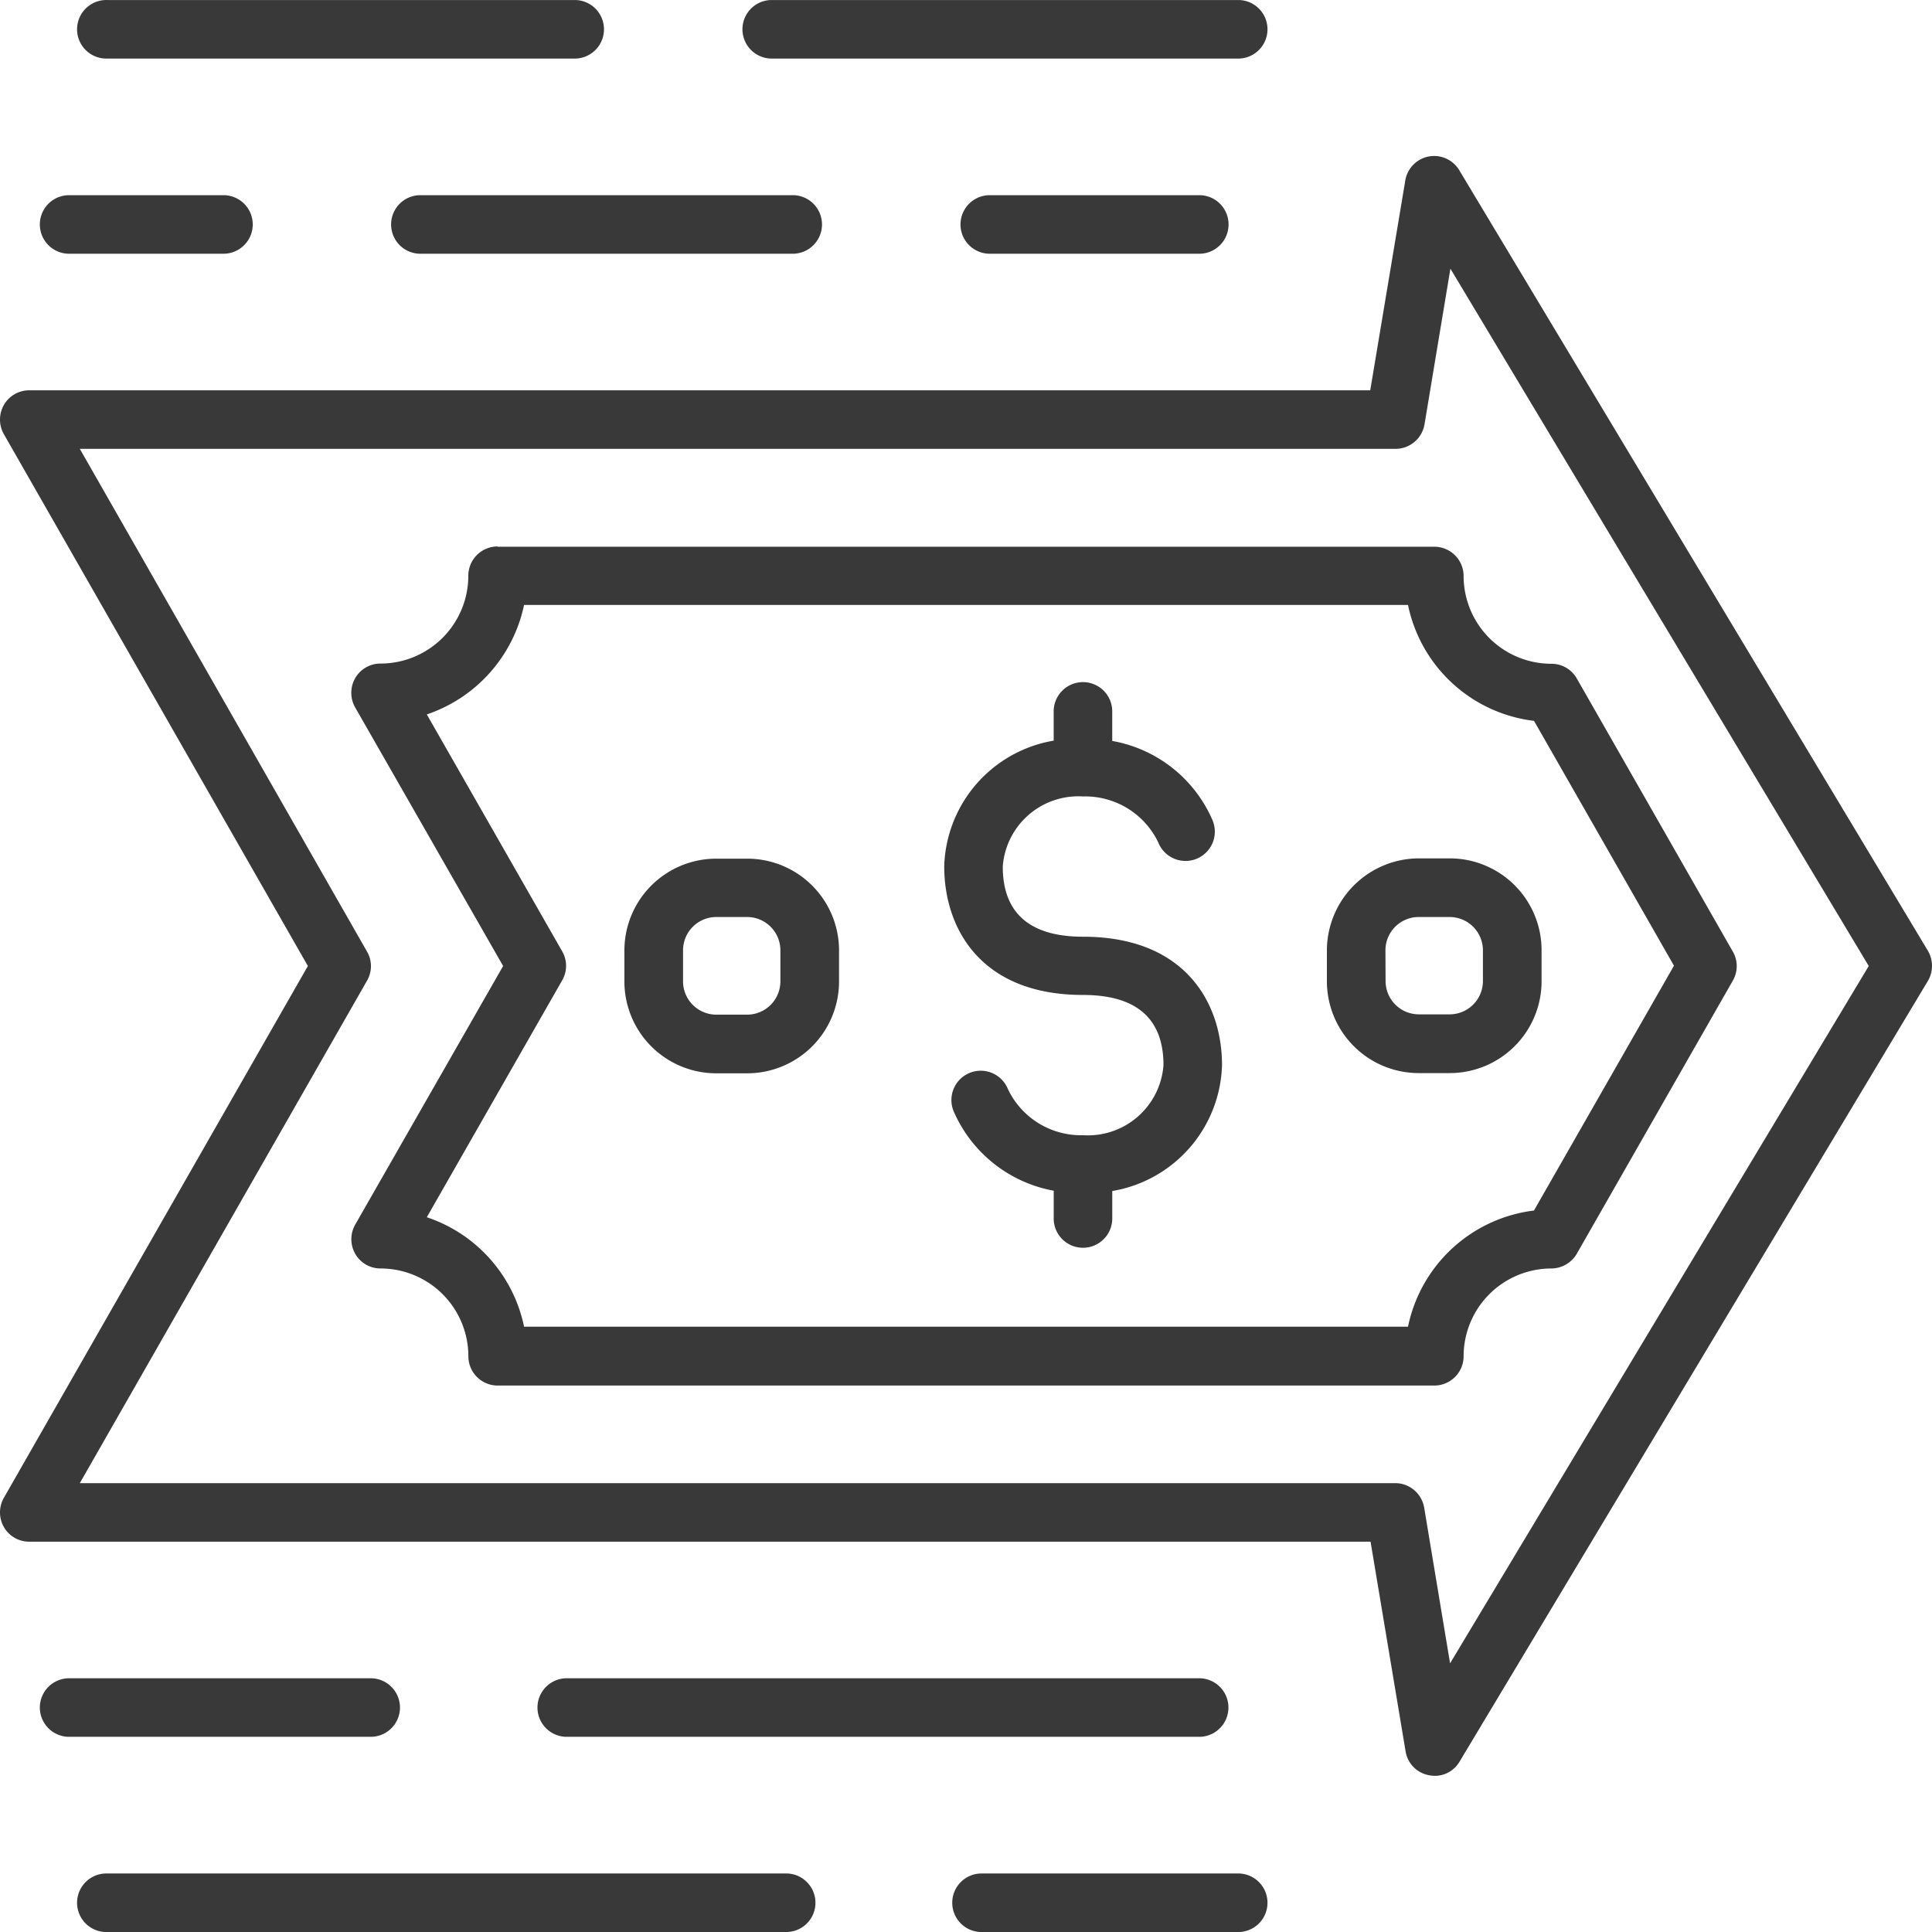 <svg xmlns="http://www.w3.org/2000/svg" xmlns:xlink="http://www.w3.org/1999/xlink" width="70" height="70" viewBox="0 0 70 70"><defs><style>.a,.c{fill:#393939;}.a{stroke:#707070;}.b{clip-path:url(#a);}</style><clipPath id="a"><rect class="a" width="70" height="70" transform="translate(73.647)"/></clipPath></defs><g class="b" transform="translate(-73.647)"><g transform="translate(70.076 -4.02)"><path class="c" d="M73.422,38.468,56.442,10.186a1.06,1.06,0,0,0-1.955.376l-1.27,7.6H4.629a1.053,1.053,0,0,0-.917.53,1.069,1.069,0,0,0,0,1.061L14.726,39.02,3.712,58.287a1.069,1.069,0,0,0,0,1.061,1.053,1.053,0,0,0,.917.53h48.6l1.27,7.6a1.045,1.045,0,0,0,.851.862,1.217,1.217,0,0,0,.2.022,1.038,1.038,0,0,0,.906-.519L73.422,39.561A1.077,1.077,0,0,0,73.422,38.468ZM56.11,64.286l-.939-5.645a1.067,1.067,0,0,0-1.05-.884H6.463L16.87,39.55a1.048,1.048,0,0,0,0-1.05L6.463,20.283h47.67a1.067,1.067,0,0,0,1.05-.884l.939-5.645L71.279,39.02Z"/><path class="c" d="M21.6,23.819a1.061,1.061,0,0,0-1.061,1.061,3.183,3.183,0,0,1-3.182,3.182,1.053,1.053,0,0,0-.917.53,1.069,1.069,0,0,0,0,1.061L21.8,39.02l-5.358,9.368a1.069,1.069,0,0,0,0,1.061,1.053,1.053,0,0,0,.917.53,3.183,3.183,0,0,1,3.182,3.182A1.061,1.061,0,0,0,21.6,54.221H55.536A1.061,1.061,0,0,0,56.6,53.161a3.183,3.183,0,0,1,3.182-3.182,1.077,1.077,0,0,0,.917-.53l5.656-9.9a1.048,1.048,0,0,0,0-1.05L60.7,28.6a1.053,1.053,0,0,0-.917-.53A3.183,3.183,0,0,1,56.6,24.89a1.061,1.061,0,0,0-1.061-1.061H21.6Zm37.551,6.319,5.071,8.871L59.149,47.88a5.319,5.319,0,0,0-4.563,4.209H22.559a5.315,5.315,0,0,0-3.524-3.966l4.905-8.584a1.048,1.048,0,0,0,0-1.05l-4.905-8.584a5.351,5.351,0,0,0,3.524-3.966H54.586A5.308,5.308,0,0,0,59.149,30.138Z"/><path class="c" d="M51.647,38.445v1.127A3.329,3.329,0,0,0,54.973,42.9H56.1a3.329,3.329,0,0,0,3.325-3.325V38.445A3.329,3.329,0,0,0,56.1,35.12H54.973A3.343,3.343,0,0,0,51.647,38.445Zm2.121,0a1.207,1.207,0,0,1,1.2-1.2H56.1a1.207,1.207,0,0,1,1.2,1.2v1.127a1.207,1.207,0,0,1-1.2,1.2H54.973a1.207,1.207,0,0,1-1.2-1.2Z"/><path class="c" d="M30.646,35.131H29.519a3.329,3.329,0,0,0-3.325,3.325v1.127a3.329,3.329,0,0,0,3.325,3.325h1.127a3.329,3.329,0,0,0,3.325-3.325V38.445A3.326,3.326,0,0,0,30.646,35.131Zm1.2,4.452a1.207,1.207,0,0,1-1.2,1.2H29.519a1.207,1.207,0,0,1-1.2-1.2V38.445a1.207,1.207,0,0,1,1.2-1.2h1.127a1.207,1.207,0,0,1,1.2,1.2Z"/><path class="c" d="M42.809,37.959c-1.933,0-2.906-.862-2.906-2.541a2.744,2.744,0,0,1,2.906-2.541,2.933,2.933,0,0,1,2.729,1.668,1.062,1.062,0,1,0,1.955-.829,4.883,4.883,0,0,0-3.624-2.85V29.828a1.061,1.061,0,1,0-2.121,0v1.027a4.762,4.762,0,0,0-3.966,4.552c0,2.254,1.326,4.662,5.027,4.662,1.933,0,2.917.851,2.917,2.541a2.744,2.744,0,0,1-2.906,2.541,2.933,2.933,0,0,1-2.729-1.668,1.062,1.062,0,1,0-1.955.829,4.914,4.914,0,0,0,3.613,2.85V48.2a1.061,1.061,0,0,0,2.121,0V47.173a4.766,4.766,0,0,0,3.977-4.563C47.847,40.368,46.521,37.959,42.809,37.959Z"/><path class="c" d="M18.063,65.888A1.061,1.061,0,0,0,17,64.827H6.043a1.061,1.061,0,0,0,0,2.121H17A1.061,1.061,0,0,0,18.063,65.888Z"/><path class="c" d="M47.051,66.948a1.061,1.061,0,0,0,0-2.121H24.073a1.061,1.061,0,0,0,0,2.121Z"/><path class="c" d="M32.093,71.9H7.457a1.061,1.061,0,1,0,0,2.121H32.082a1.061,1.061,0,0,0,.011-2.121Z"/><path class="c" d="M48.466,71.9h-9.3a1.061,1.061,0,1,0,0,2.121h9.3a1.061,1.061,0,0,0,0-2.121Z"/><path class="c" d="M6.043,13.213H11.7a1.061,1.061,0,0,0,0-2.121H6.043a1.061,1.061,0,0,0,0,2.121Z"/><path class="c" d="M18.77,11.092a1.061,1.061,0,0,0,0,2.121H32.325a1.061,1.061,0,0,0,0-2.121Z"/><path class="c" d="M39.4,11.092a1.061,1.061,0,0,0,0,2.121h7.656a1.061,1.061,0,0,0,0-2.121Z"/><path class="c" d="M7.457,6.142H24.426a1.061,1.061,0,0,0,0-2.121H7.457a1.061,1.061,0,1,0,0,2.121Z"/><path class="c" d="M31.5,6.142H48.466a1.061,1.061,0,0,0,0-2.121H31.5a1.061,1.061,0,0,0,0,2.121Z"/></g></g></svg>